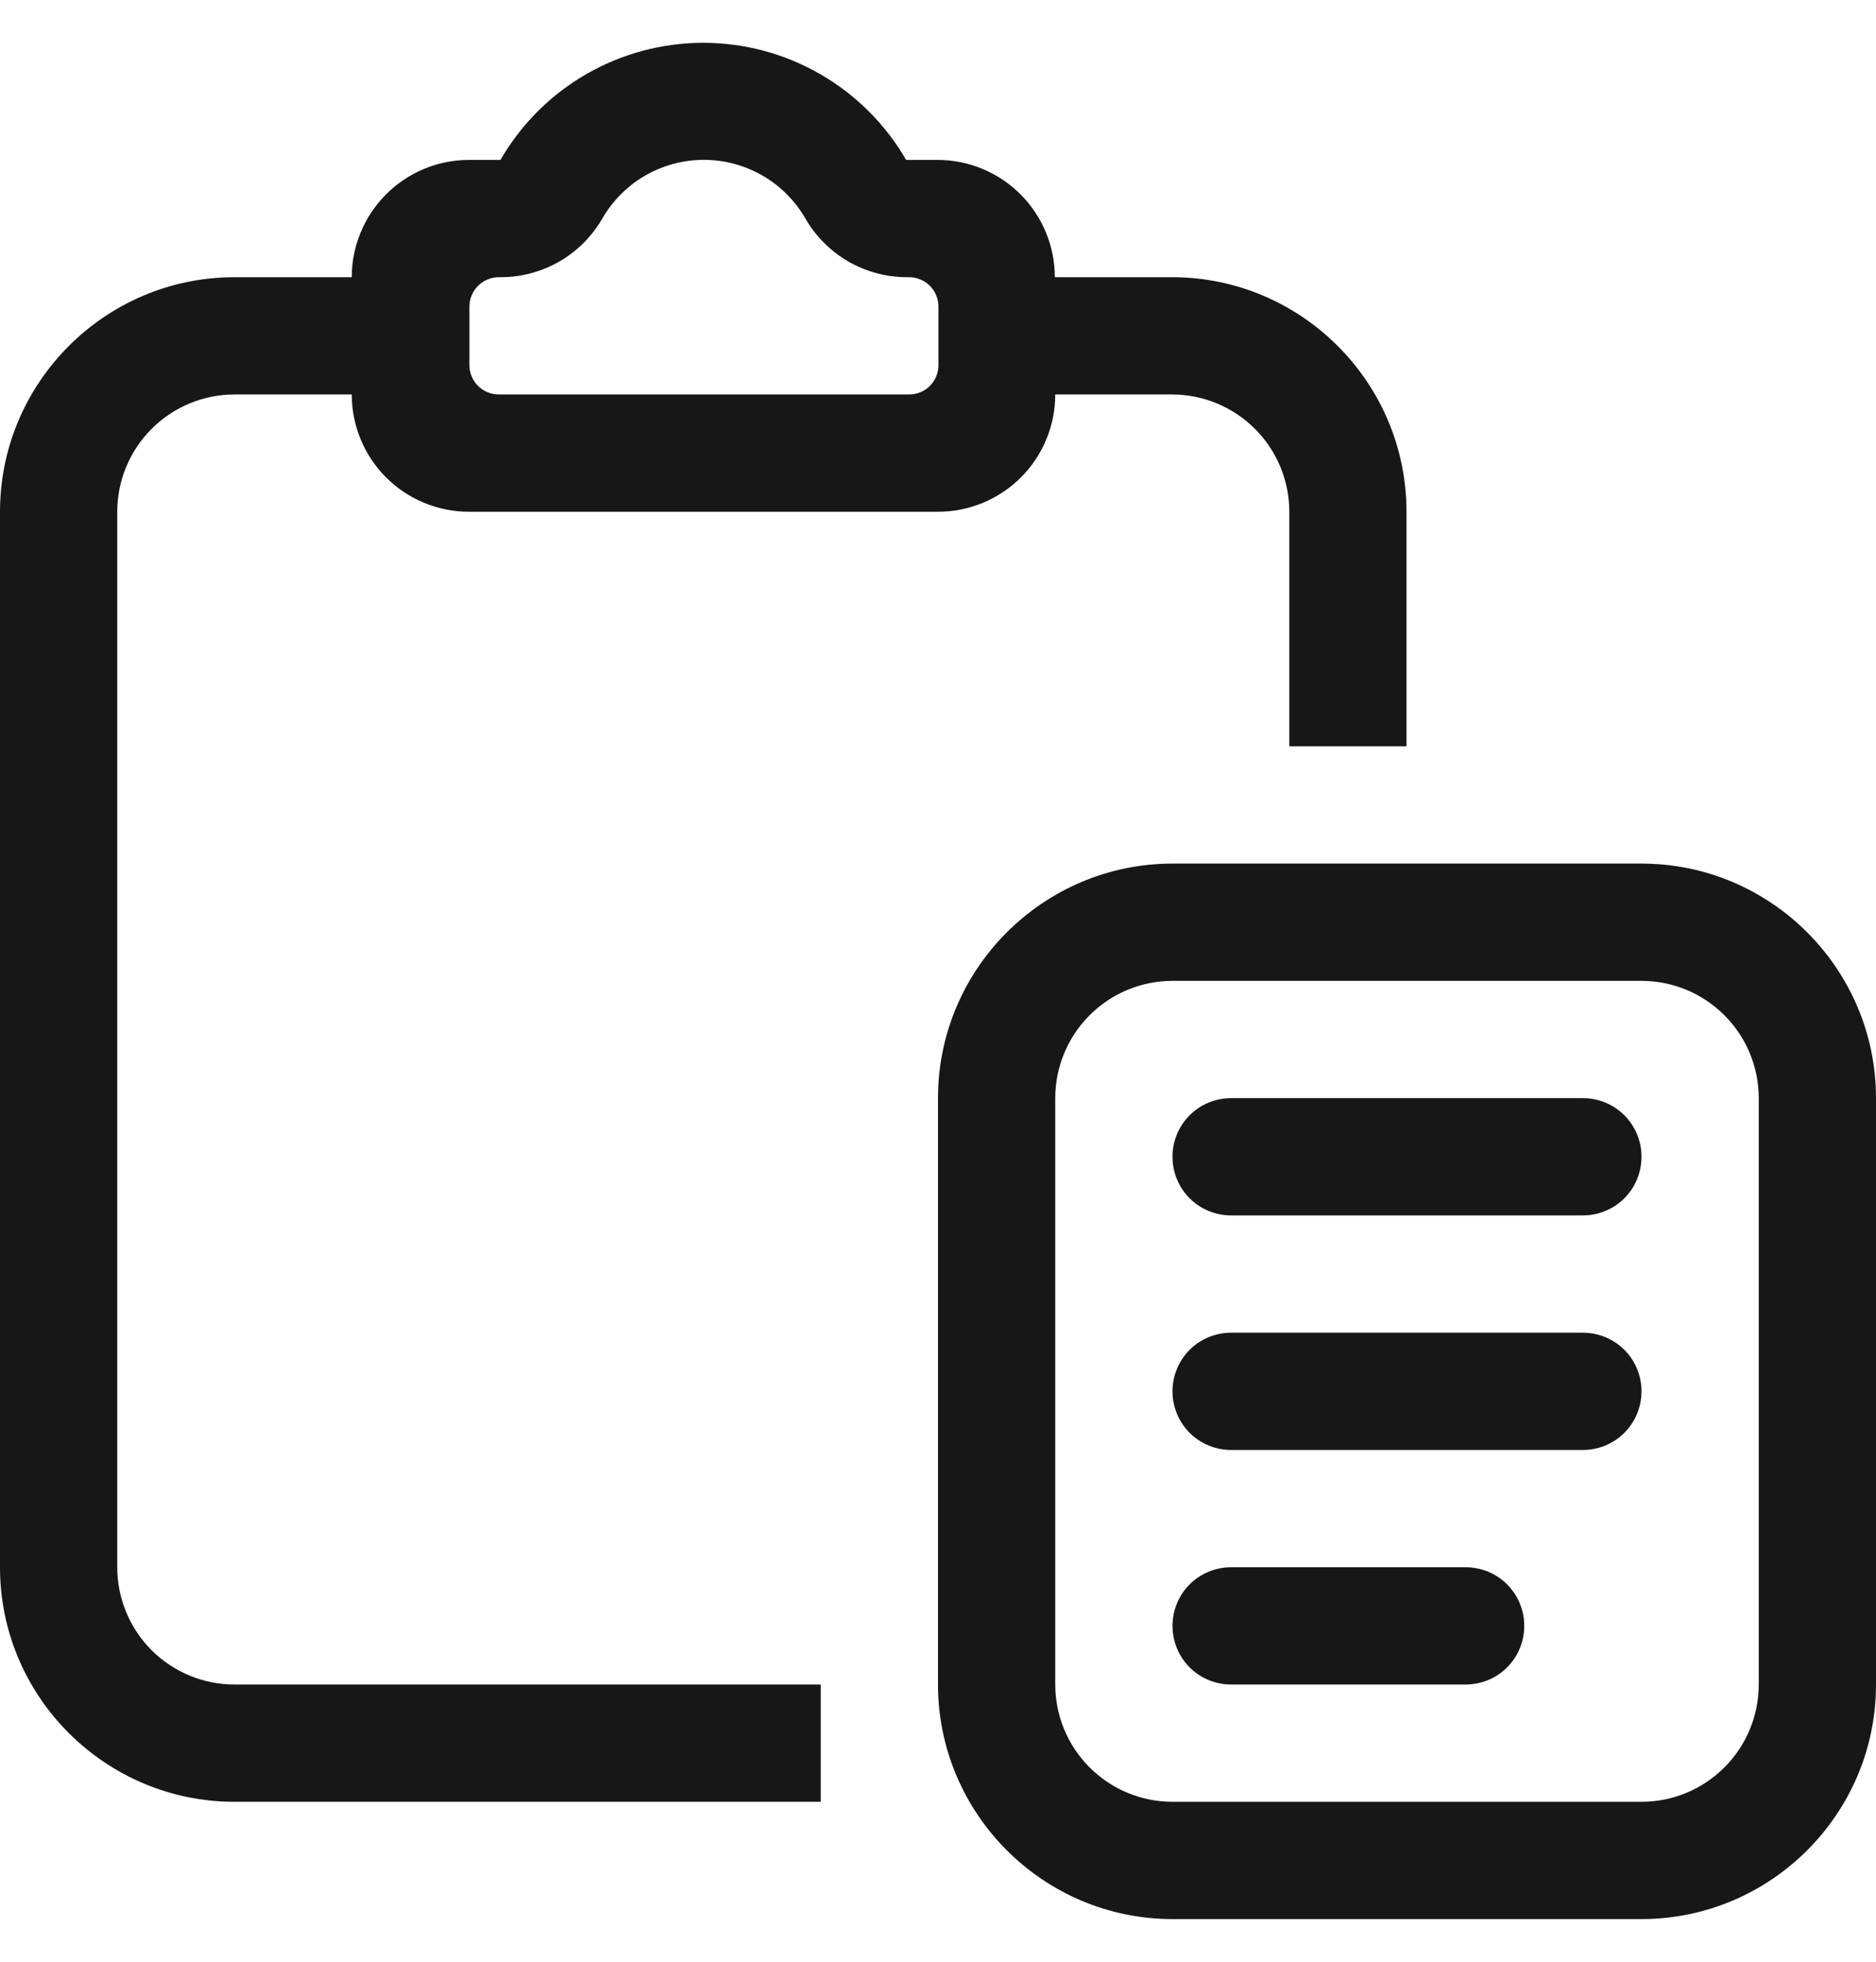 <svg width="22" height="23" viewBox="0 0 22 23" fill="none" xmlns="http://www.w3.org/2000/svg">
<g clip-path="url(#clip0_2226_3741)">
<path fill-rule="evenodd" clip-rule="evenodd" d="M19.25 11.5H13.75C13.385 11.5 13.036 11.645 12.778 11.903C12.52 12.161 12.375 12.51 12.375 12.875V19.75C12.375 20.115 12.52 20.464 12.778 20.722C13.036 20.98 13.385 21.125 13.75 21.125H19.25C19.615 21.125 19.964 20.98 20.222 20.722C20.48 20.464 20.625 20.115 20.625 19.75V12.875C20.625 12.51 20.48 12.161 20.222 11.903C19.964 11.645 19.615 11.5 19.25 11.5ZM13.75 10.125C12.238 10.125 11 11.356 11 12.875V19.75C11 21.262 12.231 22.5 13.75 22.5H19.25C20.762 22.5 22 21.269 22 19.75V12.875C22 11.363 20.769 10.125 19.25 10.125H13.75Z" fill="#171717"/>
<path d="M13.75 13.562C13.75 13.38 13.822 13.205 13.951 13.076C14.08 12.947 14.255 12.875 14.438 12.875H18.562C18.745 12.875 18.92 12.947 19.049 13.076C19.178 13.205 19.25 13.38 19.25 13.562C19.25 13.745 19.178 13.92 19.049 14.049C18.92 14.178 18.745 14.25 18.562 14.25H14.438C14.255 14.25 14.08 14.178 13.951 14.049C13.822 13.92 13.75 13.745 13.75 13.562ZM13.75 16.312C13.75 16.13 13.822 15.955 13.951 15.826C14.08 15.697 14.255 15.625 14.438 15.625H18.562C18.745 15.625 18.92 15.697 19.049 15.826C19.178 15.955 19.25 16.13 19.25 16.312C19.25 16.495 19.178 16.67 19.049 16.799C18.92 16.928 18.745 17 18.562 17H14.438C14.255 17 14.08 16.928 13.951 16.799C13.822 16.67 13.75 16.495 13.75 16.312ZM13.75 19.062C13.75 18.88 13.822 18.705 13.951 18.576C14.08 18.447 14.255 18.375 14.438 18.375H17.188C17.37 18.375 17.545 18.447 17.674 18.576C17.803 18.705 17.875 18.88 17.875 19.062C17.875 19.245 17.803 19.42 17.674 19.549C17.545 19.678 17.37 19.75 17.188 19.75H14.438C14.255 19.75 14.08 19.678 13.951 19.549C13.822 19.42 13.75 19.245 13.75 19.062Z" fill="#171717"/>
<path fill-rule="evenodd" clip-rule="evenodd" d="M12.375 4.625C12.375 4.99 12.23 5.34 11.972 5.598C11.714 5.855 11.365 6 11 6H5.5C5.135 6 4.786 5.855 4.528 5.598C4.27 5.34 4.125 4.99 4.125 4.625H2.75C2.385 4.625 2.036 4.77 1.778 5.028C1.52 5.286 1.375 5.636 1.375 6V18.375C1.375 18.74 1.52 19.09 1.778 19.348C2.036 19.605 2.385 19.75 2.75 19.75H9.625V21.125H2.75C1.238 21.125 0 19.895 0 18.375V6C0 4.488 1.231 3.25 2.75 3.25H4.125C4.125 2.886 4.27 2.536 4.528 2.278C4.786 2.02 5.135 1.875 5.5 1.875H5.869C6.11 1.458 6.456 1.111 6.874 0.87C7.292 0.629 7.765 0.502 8.247 0.502C8.729 0.502 9.203 0.629 9.62 0.87C10.038 1.111 10.385 1.458 10.626 1.875H10.995C11.359 1.875 11.709 2.02 11.967 2.278C12.225 2.536 12.37 2.886 12.37 3.25H13.745C15.257 3.25 16.494 4.481 16.494 6V8.75H15.12V6C15.12 5.636 14.975 5.286 14.717 5.028C14.459 4.77 14.109 4.625 13.745 4.625H12.37H12.375ZM5.871 3.25C6.112 3.25 6.349 3.187 6.558 3.067C6.768 2.946 6.941 2.773 7.062 2.564C7.183 2.355 7.356 2.18 7.565 2.059C7.775 1.938 8.012 1.874 8.254 1.874C8.496 1.874 8.733 1.938 8.943 2.059C9.152 2.18 9.326 2.355 9.446 2.564C9.567 2.773 9.741 2.946 9.95 3.067C10.159 3.187 10.396 3.25 10.637 3.25H10.662C10.753 3.25 10.84 3.287 10.905 3.351C10.969 3.415 11.005 3.503 11.005 3.594V4.282C11.005 4.373 10.969 4.46 10.905 4.525C10.84 4.589 10.753 4.625 10.662 4.625H5.849C5.758 4.625 5.671 4.589 5.606 4.525C5.542 4.46 5.505 4.373 5.505 4.282V3.594C5.505 3.503 5.542 3.415 5.606 3.351C5.671 3.287 5.758 3.25 5.849 3.25H5.871Z" fill="#171717"/>
</g>
<defs>
<clipPath id="clip0_2226_3741">
<rect width="22" height="22" fill="white" transform="translate(0 0.5)"/>
</clipPath>
</defs>
</svg>
